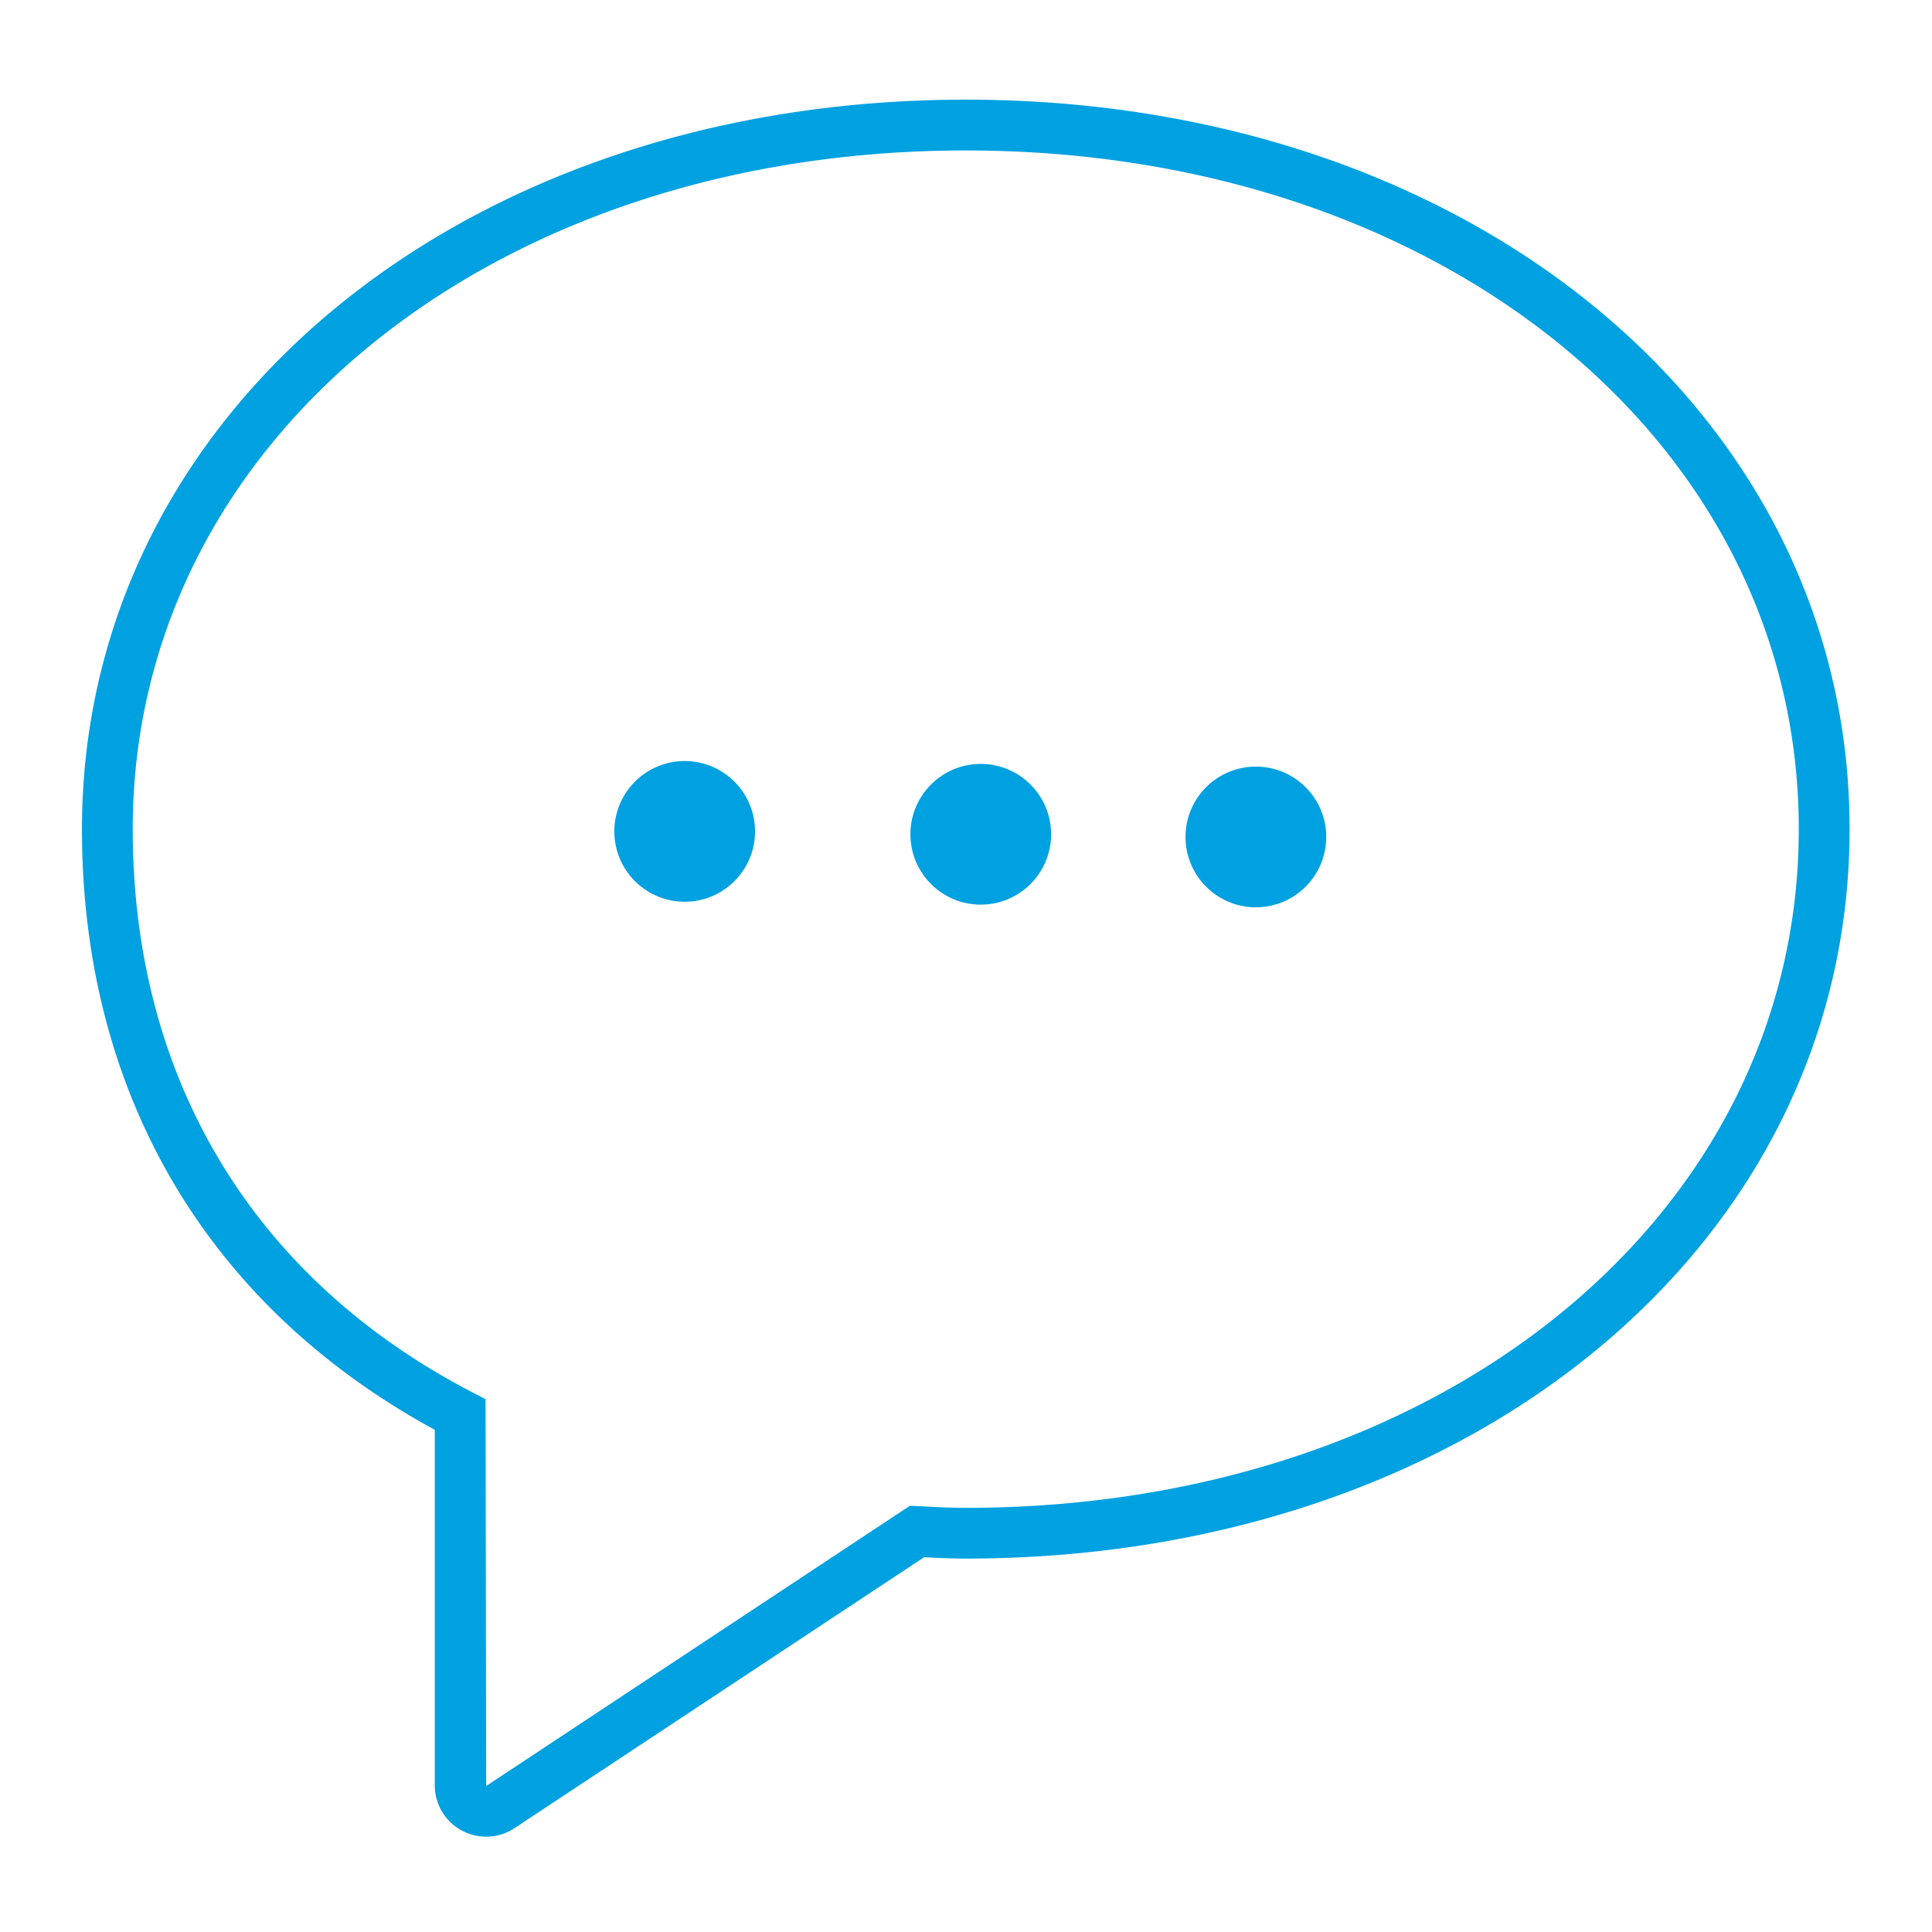 <svg id="Layer_1" data-name="Layer 1" xmlns="http://www.w3.org/2000/svg" viewBox="0 0 500 500"><defs><style>.cls-1{fill:#00a1e1;}</style></defs><title>Artboard 6</title><path class="cls-1" d="M125.82,475.33a13.3,13.3,0,0,1-13.3-13.3v-92C53.6,338,21.21,282.9,21.21,214.58,21.21,107,119.54,25.79,249.94,25.79S478.67,107,478.67,214.58,380.33,403.36,249.94,403.36c-3.63,0-7.21-.17-10.78-.35l-106,70.11A13.2,13.2,0,0,1,125.82,475.33ZM249.94,38.94C127,38.94,34.35,114.45,34.35,214.58c0,64.52,31.17,116.26,87.77,145.69l3.54,1.84.16,100.07h.06l109.62-72.5,2.83.14c3.85.21,7.69.41,11.6.41,122.9,0,215.59-75.51,215.59-175.64S372.84,38.94,249.94,38.94Z"/><circle class="cls-1" cx="177.19" cy="215.16" r="18.21" transform="translate(-40.08 389.75) rotate(-89.31)"/><circle class="cls-1" cx="253.82" cy="215.91" r="18.21" transform="translate(34.87 467.11) rotate(-89.31)"/><circle class="cls-1" cx="325" cy="216.59" r="18.21" transform="translate(104.53 538.97) rotate(-89.31)"/></svg>